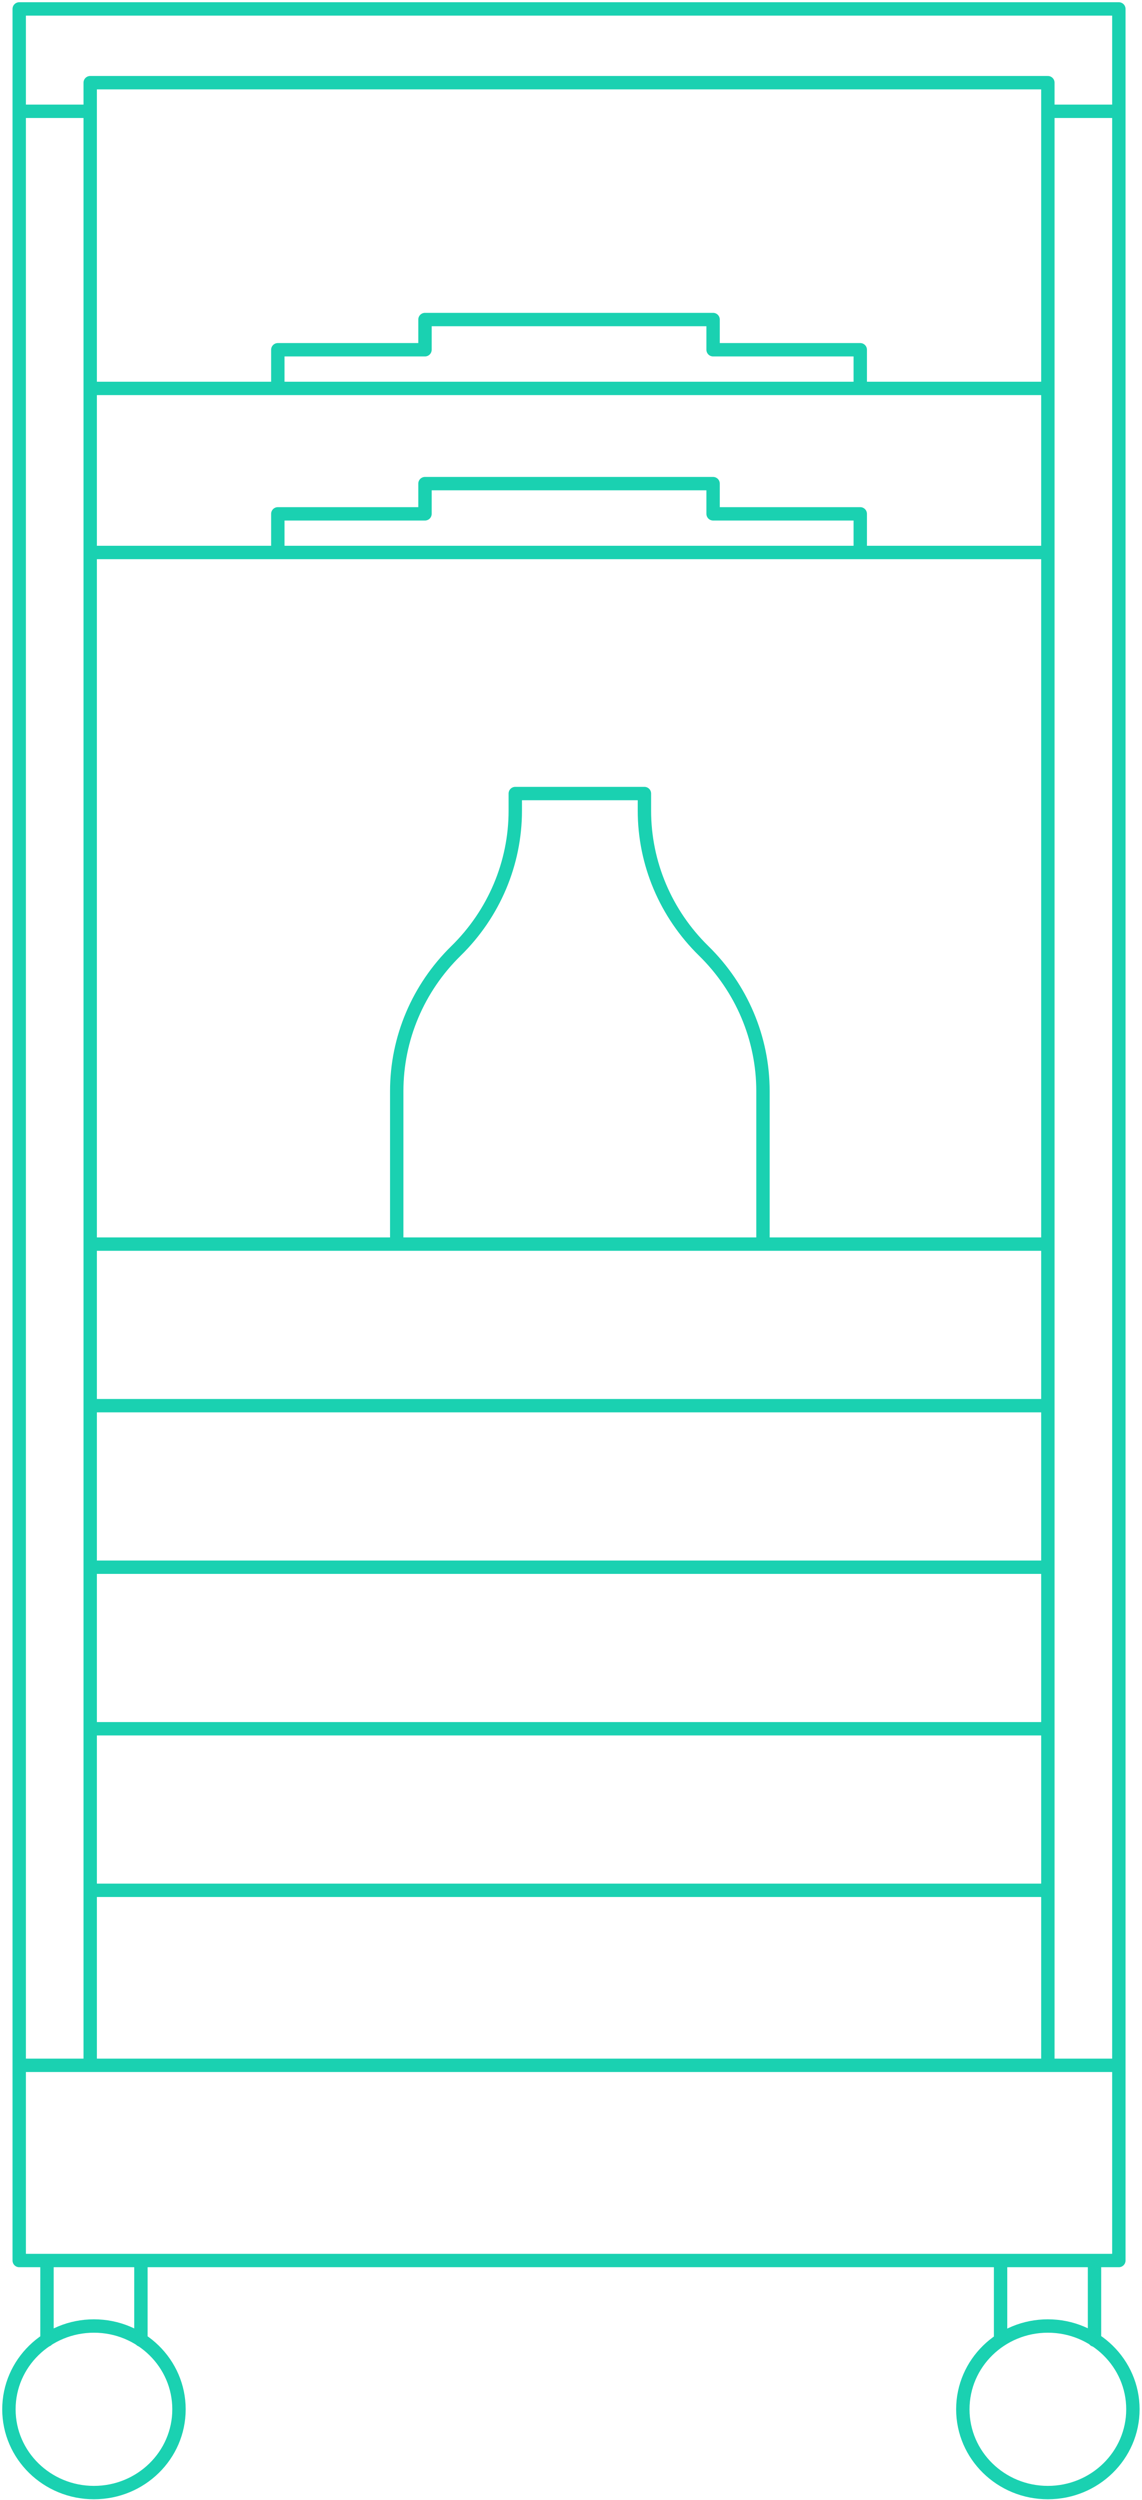 <svg width="128" height="280" viewBox="0 0 128 280" fill="none" xmlns="http://www.w3.org/2000/svg">
<path d="M15.795 253.19V262.103M5.267 253.19V262.103M122.677 253.19V262.103M112.149 253.19V262.103M117.449 12.466H125.405M2.154 12.466H10.11M2.154 231.327H125.405M10.11 211.724H117.449M10.11 193.63H117.449M10.11 175.536H117.449M10.11 157.441H117.449M10.11 139.347H117.449M10.11 61.881H117.449M10.11 43.504H117.449M85.517 139.347V122.203C85.517 116.314 83.127 110.668 78.873 106.504C74.619 102.34 72.229 96.693 72.229 90.805V88.881H57.755V90.805C57.755 96.693 55.365 102.34 51.111 106.504C46.857 110.668 44.467 116.314 44.467 122.203V139.347H85.517ZM79.926 39.174V35.79H47.634V39.174H31.139V43.504H96.421V39.174H79.926ZM79.926 57.553V54.168H47.634V57.553H31.139V61.882H96.421V57.553H79.926ZM117.449 260.525C112.185 260.525 107.918 264.702 107.918 269.854C107.918 275.006 112.185 279.182 117.449 279.182C122.714 279.182 126.981 275.006 126.981 269.854C126.981 264.702 122.714 260.525 117.449 260.525ZM10.53 260.525C5.267 260.525 1 264.702 1 269.854C1 275.006 5.267 279.182 10.53 279.182C15.795 279.182 20.062 275.006 20.062 269.854C20.062 264.702 15.795 260.525 10.53 260.525ZM117.449 9.26H10.11V231.327H117.449V9.26ZM125.405 253.19H2.154V1H125.405V253.19Z" stroke="#1AD1B1" stroke-width="1.5" stroke-linecap="round" stroke-linejoin="round"/>
</svg>

